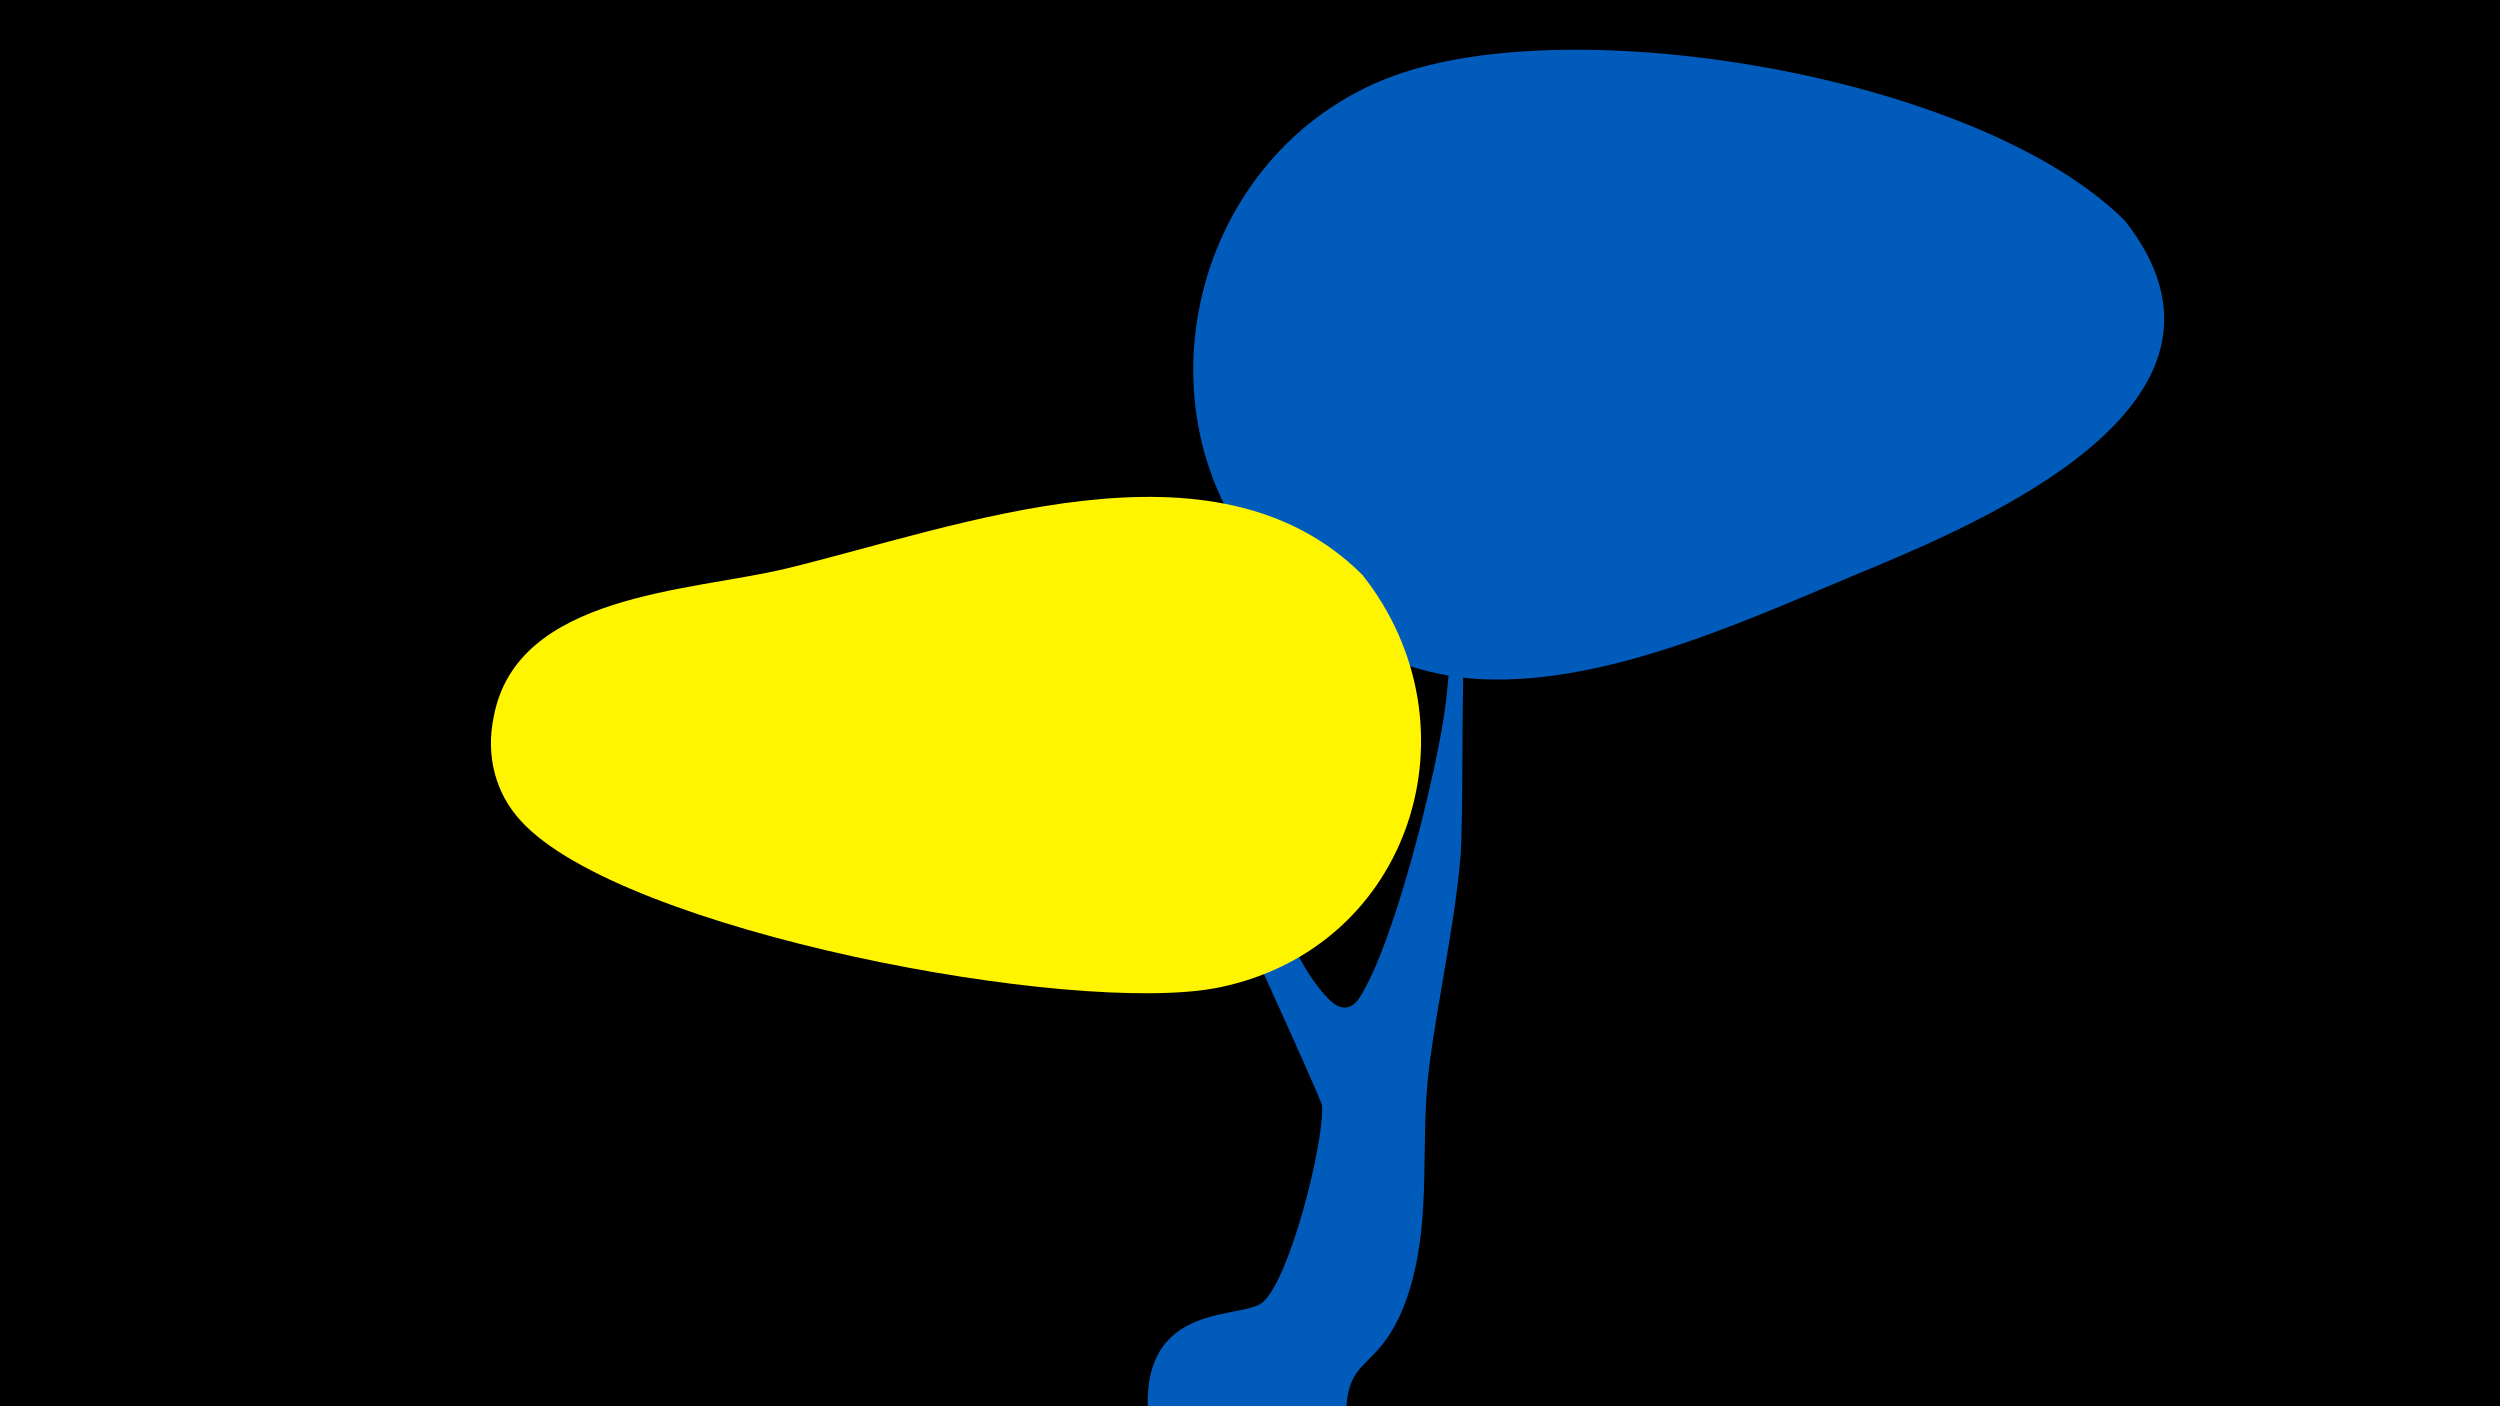 <svg width="1200" height="675" viewBox="-500 -500 1200 675" xmlns="http://www.w3.org/2000/svg"><path d="M-500-500h1200v675h-1200z" fill="#000"/><path d="M44-145.1c1-6.2 10.5 7.1 14.6 11.9 16.3 19.2 33.3 38 47.2 59.1 11.4 17.3 17.3 38.9 32.2 53.9 5 5 10.4 5.5 14.5-0.8 16.8-25.8 37.3-108.8 41.3-140.3 4.4-34.7 2.7-73.8 16.1-106.8 9.6-23.7 30.5-43.3 47.3-61.7 11.4-12.6 37.8-53.1 57.7-25.8 16.7 23-35 56.7-40.9 63.1-18.1 19.5-22.9 39-35.4 60.7-9.3 16.3-29.9 23.8-35.3 42.2-2 6.9-0.7 83.3-2.3 101.4-3.1 34.4-10.8 67.2-15.1 101.2-4.3 34.8 1.2 69.4-8.6 103.7-9.6 33.3-23.2 34.3-28.4 46.3-5.7 13.3 0.9 27.2-9.5 41.3-26.9 36.3-86.2 18.1-88.4-26.9-2.7-53.4 45.4-43.7 55.2-52.4 13.1-11.5 29.4-76.4 28.4-94.3-0.2-3-55.9-125.1-59.1-129.9-4.3-6.5-33-36.1-31.5-45.8z"  fill="#005bbb" /><path d="M520-394c-68-68-257-101-347-71-99 33-133 161-64 239 26 30 62 50 102 52 63 3 133-31 189-54 62-26 186-82 120-166z"  fill="#005bbb" /><path d="M154-224c-71-71-194-23-277-3-46 11-129 12-140 71-4 19 1 37 13 50 48 53 266 94 335 80 93-19 126-126 69-198z"  fill="#fff500" /></svg>